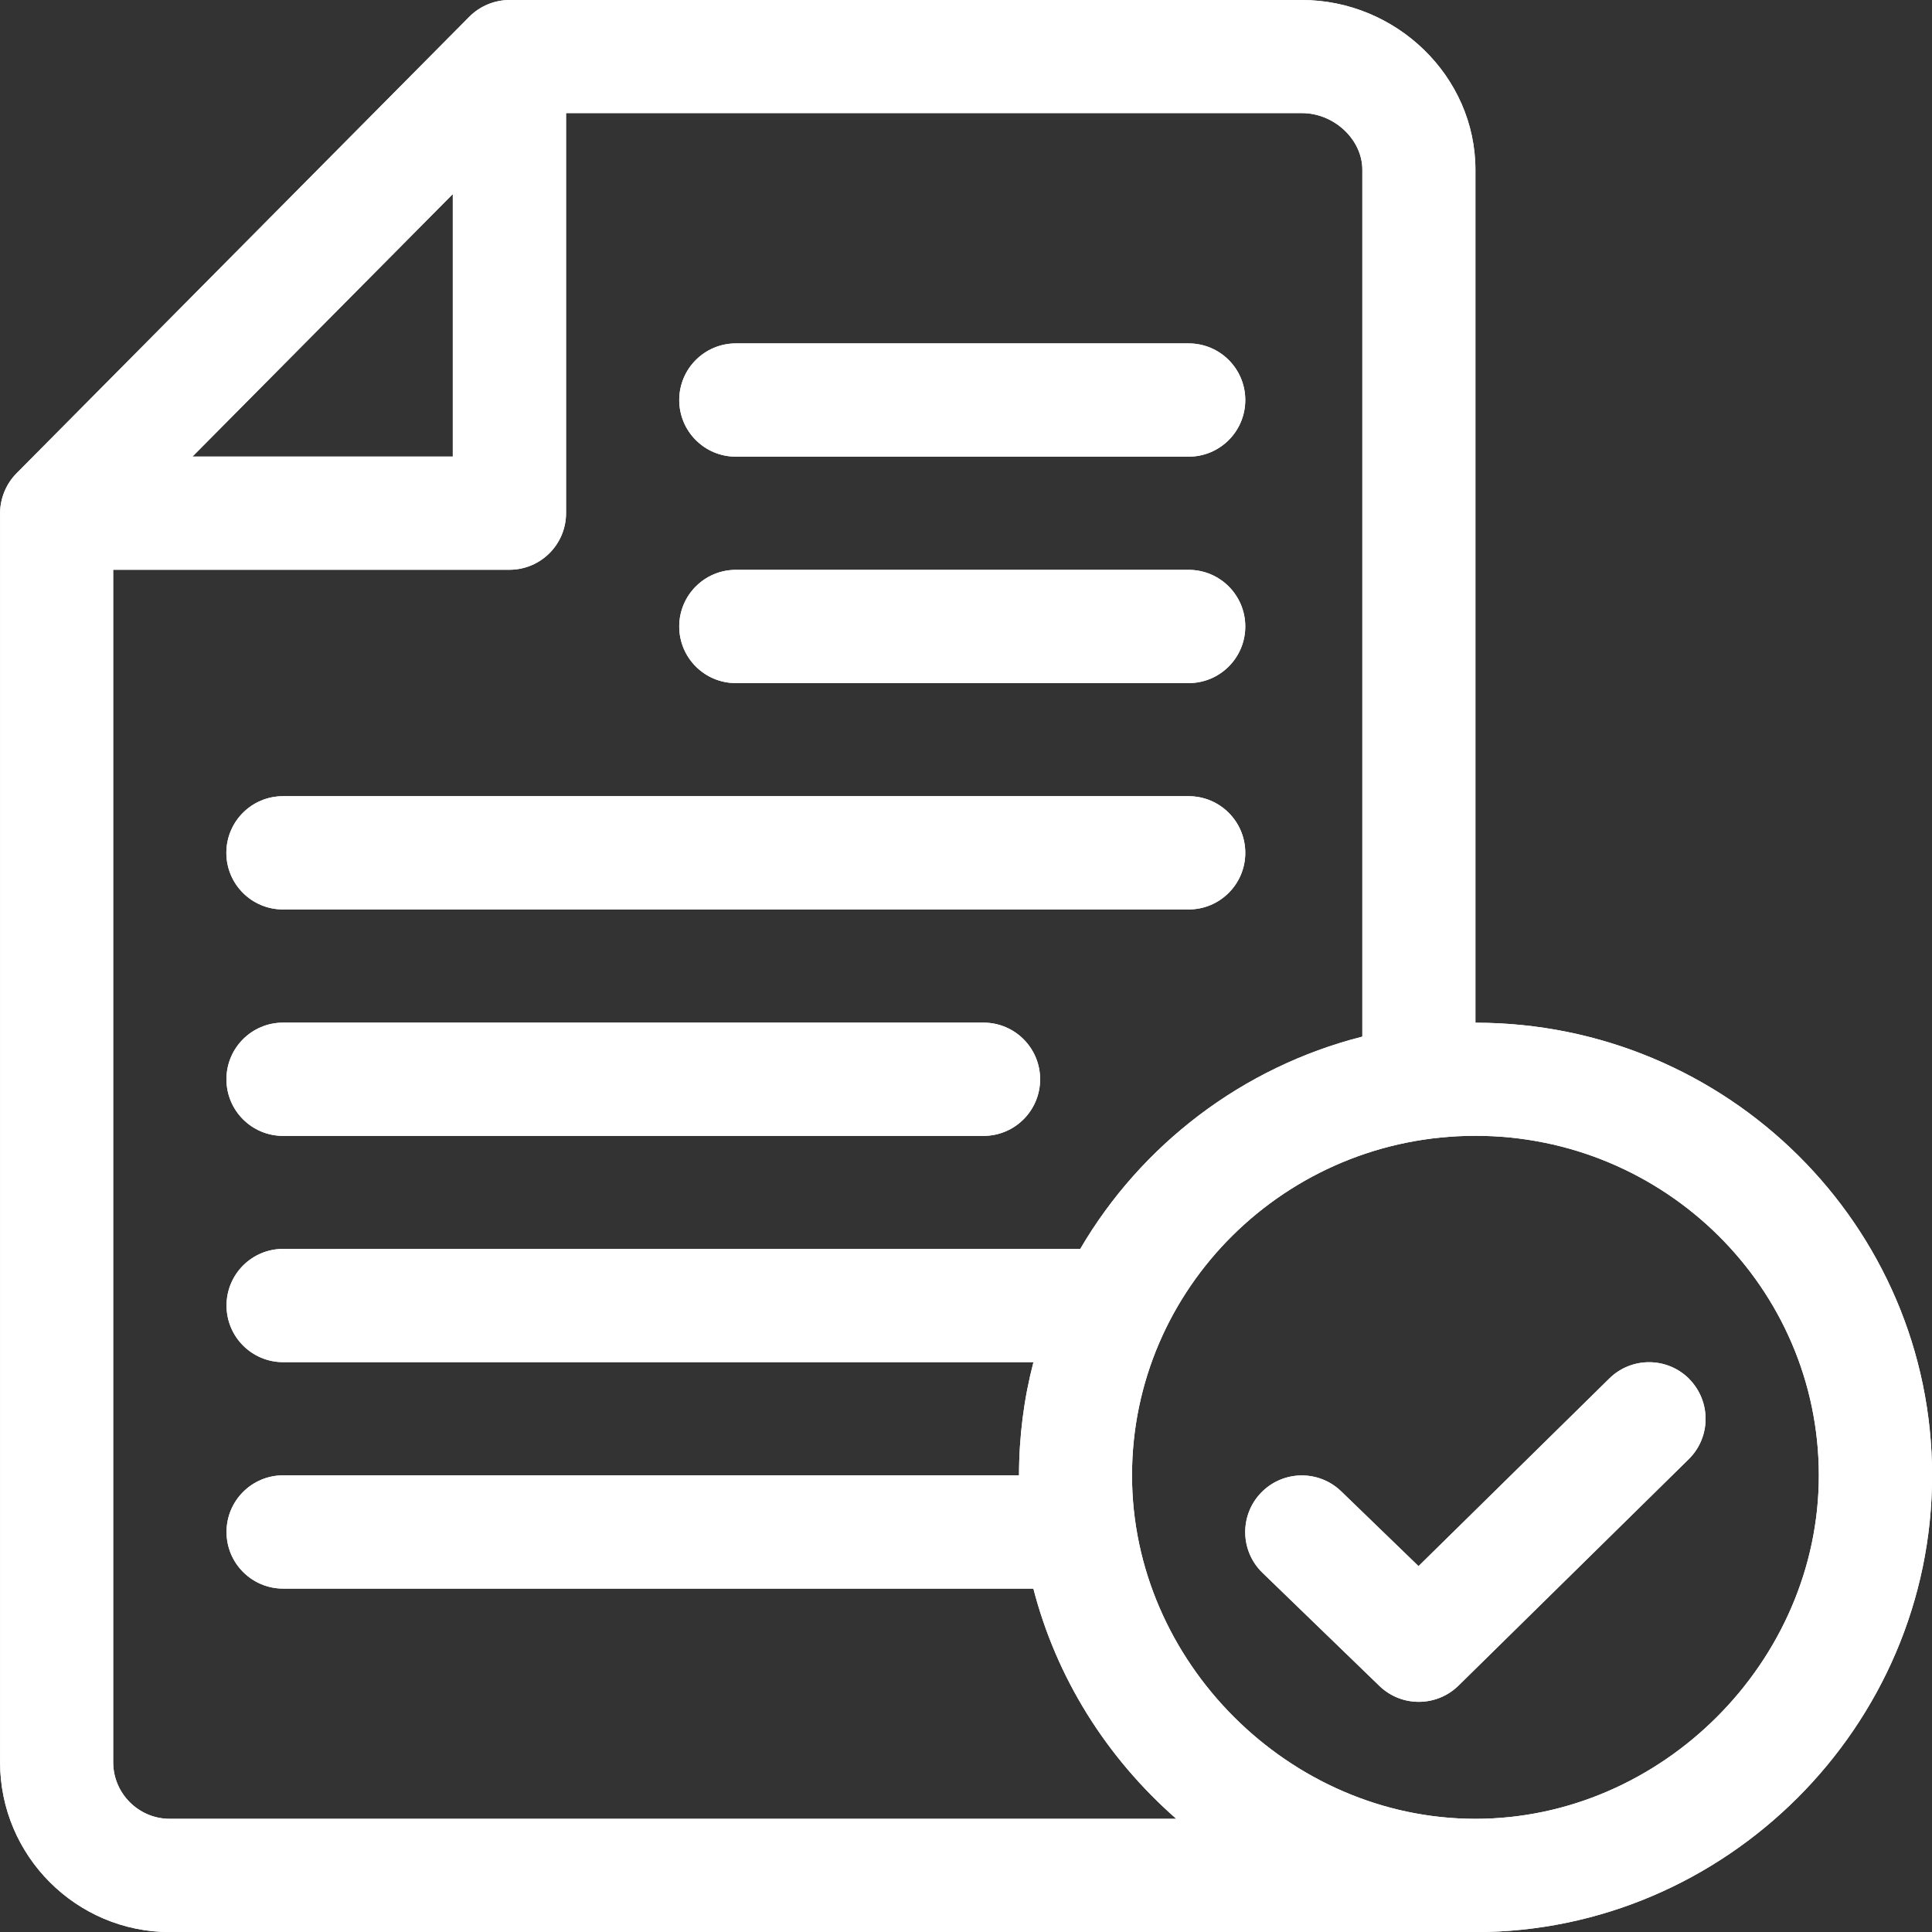 <?xml version="1.0" encoding="UTF-8"?>
<!DOCTYPE svg PUBLIC "-//W3C//DTD SVG 1.1//EN" "http://www.w3.org/Graphics/SVG/1.1/DTD/svg11.dtd">
<!-- Creator: CorelDRAW 2021 (64-Bit Оценочная версия) -->
<svg xmlns="http://www.w3.org/2000/svg" xml:space="preserve" width="16.707mm" height="16.707mm" version="1.1" style="shape-rendering:geometricPrecision; text-rendering:geometricPrecision; image-rendering:optimizeQuality; fill-rule:evenodd; clip-rule:evenodd"
viewBox="0 0 214.24 214.24"
 xmlns:xlink="http://www.w3.org/1999/xlink"
 xmlns:xodm="http://www.corel.com/coreldraw/odm/2003">
 <rect x="0" y="0" width="214.24" height="214.24" fill="#333333" stroke="none"/>
 <defs>
  <style type="text/css">
   <![CDATA[
    .fil0 {fill:white;fill-rule:nonzero}
   ]]>
  </style>
 </defs>
 <g id="Слой_x0020_1">
  <path class="fil0" d="M131.81 38.08l-50.21 0c-3.47,0 -6.28,2.81 -6.28,6.28 0,3.47 2.81,6.28 6.28,6.28l50.21 0c3.47,0 6.28,-2.81 6.28,-6.28 0,-3.47 -2.81,-6.28 -6.28,-6.28z"/>
  <path class="fil0" d="M131.81 63.19l-50.21 0c-3.47,0 -6.28,2.81 -6.28,6.28 0,3.47 2.81,6.28 6.28,6.28l50.21 0c3.47,0 6.28,-2.81 6.28,-6.28 0,-3.47 -2.81,-6.28 -6.28,-6.28z"/>
  <path class="fil0" d="M131.81 88.29l-100.43 0c-3.47,0 -6.28,2.81 -6.28,6.28 0,3.47 2.81,6.28 6.28,6.28l100.43 0c3.47,0 6.28,-2.81 6.28,-6.28 0,-3.47 -2.81,-6.28 -6.28,-6.28z"/>
  <path class="fil0" d="M109.06 113.4l-77.67 0c-3.47,0 -6.28,2.81 -6.28,6.28 0,3.47 2.81,6.28 6.28,6.28l77.67 0c3.47,0 6.28,-2.81 6.28,-6.28 0,-3.47 -2.81,-6.28 -6.28,-6.28z"/>
  <path class="fil0" d="M163.61 113.4l0 -94.57c0,-10.41 -8.83,-18.83 -19.25,-18.83l-87.87 0c-1.59,0 -3.23,0.63 -4.45,1.86l-50.21 50.63c-1.15,1.16 -1.82,2.78 -1.82,4.42l0 138.51c0,10.38 8.45,18.83 18.83,18.83 13.24,0 17.64,0 17.62,0 19.25,0 57.13,0 127.16,0 27.71,0 50.63,-22.82 50.63,-50.63 0,-27.69 -22.71,-50.21 -50.63,-50.21zm-113.4 -91.88l0 29.11 -28.87 0 28.87 -29.11zm-31.38 180.17c-3.46,0 -6.28,-2.82 -6.28,-6.28l0 -132.23 43.94 0c3.47,0 6.28,-2.81 6.28,-6.28l0 -44.36 81.6 0c3.57,0 6.7,2.93 6.7,6.28l0 96.13c-13.32,3.38 -24.54,12.02 -31.28,23.54l-88.39 0c-3.47,0 -6.28,2.81 -6.28,6.28 0,3.47 2.81,6.28 6.28,6.28l83.2 0c-1.05,4.01 -1.6,8.22 -1.6,12.55l-81.6 0c-3.47,0 -6.28,2.81 -6.28,6.28 0,3.47 2.81,6.28 6.28,6.28l83.19 0c2.54,9.82 8.02,18.66 15.85,25.53l-111.59 0zm144.78 0c-20.64,0 -38.08,-17.44 -38.08,-38.08 0,-20.77 17.08,-37.66 38.08,-37.66 21,0 38.08,16.89 38.08,37.66 0,20.64 -17.44,38.08 -38.08,38.08z"/>
  <path class="fil0" d="M187.34 152.93c-2.43,-2.47 -6.41,-2.5 -8.88,-0.07l-21.16 20.81 -8.57 -8.29c-2.49,-2.41 -6.46,-2.35 -8.88,0.14 -2.41,2.49 -2.35,6.46 0.14,8.88l12.97 12.55c2.45,2.37 6.34,2.35 8.77,-0.03l25.53 -25.11c2.47,-2.43 2.5,-6.4 0.07,-8.88z"/>
  <path class="fil0" d="M131.81 38.08l-50.21 0c-3.47,0 -6.28,2.81 -6.28,6.28 0,3.47 2.81,6.28 6.28,6.28l50.21 0c3.47,0 6.28,-2.81 6.28,-6.28 0,-3.47 -2.81,-6.28 -6.28,-6.28z"/>
  <path class="fil0" d="M131.81 63.19l-50.21 0c-3.47,0 -6.28,2.81 -6.28,6.28 0,3.47 2.81,6.28 6.28,6.28l50.21 0c3.47,0 6.28,-2.81 6.28,-6.28 0,-3.47 -2.81,-6.28 -6.28,-6.28z"/>
  <path class="fil0" d="M131.81 88.29l-100.43 0c-3.47,0 -6.28,2.81 -6.28,6.28 0,3.47 2.81,6.28 6.28,6.28l100.43 0c3.47,0 6.28,-2.81 6.28,-6.28 0,-3.47 -2.81,-6.28 -6.28,-6.28z"/>
  <path class="fil0" d="M109.06 113.4l-77.67 0c-3.47,0 -6.28,2.81 -6.28,6.28 0,3.47 2.81,6.28 6.28,6.28l77.67 0c3.47,0 6.28,-2.81 6.28,-6.28 0,-3.47 -2.81,-6.28 -6.28,-6.28z"/>
  <path class="fil0" d="M163.61 113.4l0 -94.57c0,-10.41 -8.83,-18.83 -19.25,-18.83l-87.87 0c-1.59,0 -3.23,0.63 -4.45,1.86l-50.21 50.63c-1.15,1.16 -1.82,2.78 -1.82,4.42l0 138.51c0,10.38 8.45,18.83 18.83,18.83 13.24,0 17.64,0 17.62,0 19.25,0 57.13,0 127.16,0 27.71,0 50.63,-22.82 50.63,-50.63 0,-27.69 -22.71,-50.21 -50.63,-50.21zm-113.4 -91.88l0 29.11 -28.87 0 28.87 -29.11zm-31.38 180.17c-3.46,0 -6.28,-2.82 -6.28,-6.28l0 -132.23 43.94 0c3.47,0 6.28,-2.81 6.28,-6.28l0 -44.36 81.6 0c3.57,0 6.7,2.93 6.7,6.28l0 96.13c-13.32,3.38 -24.54,12.02 -31.28,23.54l-88.39 0c-3.47,0 -6.28,2.81 -6.28,6.28 0,3.47 2.81,6.28 6.28,6.28l83.2 0c-1.05,4.01 -1.6,8.22 -1.6,12.55l-81.6 0c-3.47,0 -6.28,2.81 -6.28,6.28 0,3.47 2.81,6.28 6.28,6.28l83.19 0c2.54,9.82 8.02,18.66 15.85,25.53l-111.59 0zm144.78 0c-20.64,0 -38.08,-17.44 -38.08,-38.08 0,-20.77 17.08,-37.66 38.08,-37.66 21,0 38.08,16.89 38.08,37.66 0,20.64 -17.44,38.08 -38.08,38.08z"/>
  <path class="fil0" d="M187.34 152.93c-2.43,-2.47 -6.41,-2.5 -8.88,-0.07l-21.16 20.81 -8.57 -8.29c-2.49,-2.41 -6.46,-2.35 -8.88,0.14 -2.41,2.49 -2.35,6.46 0.14,8.88l12.97 12.55c2.45,2.37 6.34,2.35 8.77,-0.03l25.53 -25.11c2.47,-2.43 2.5,-6.4 0.07,-8.88z"/>
 </g>
</svg>
